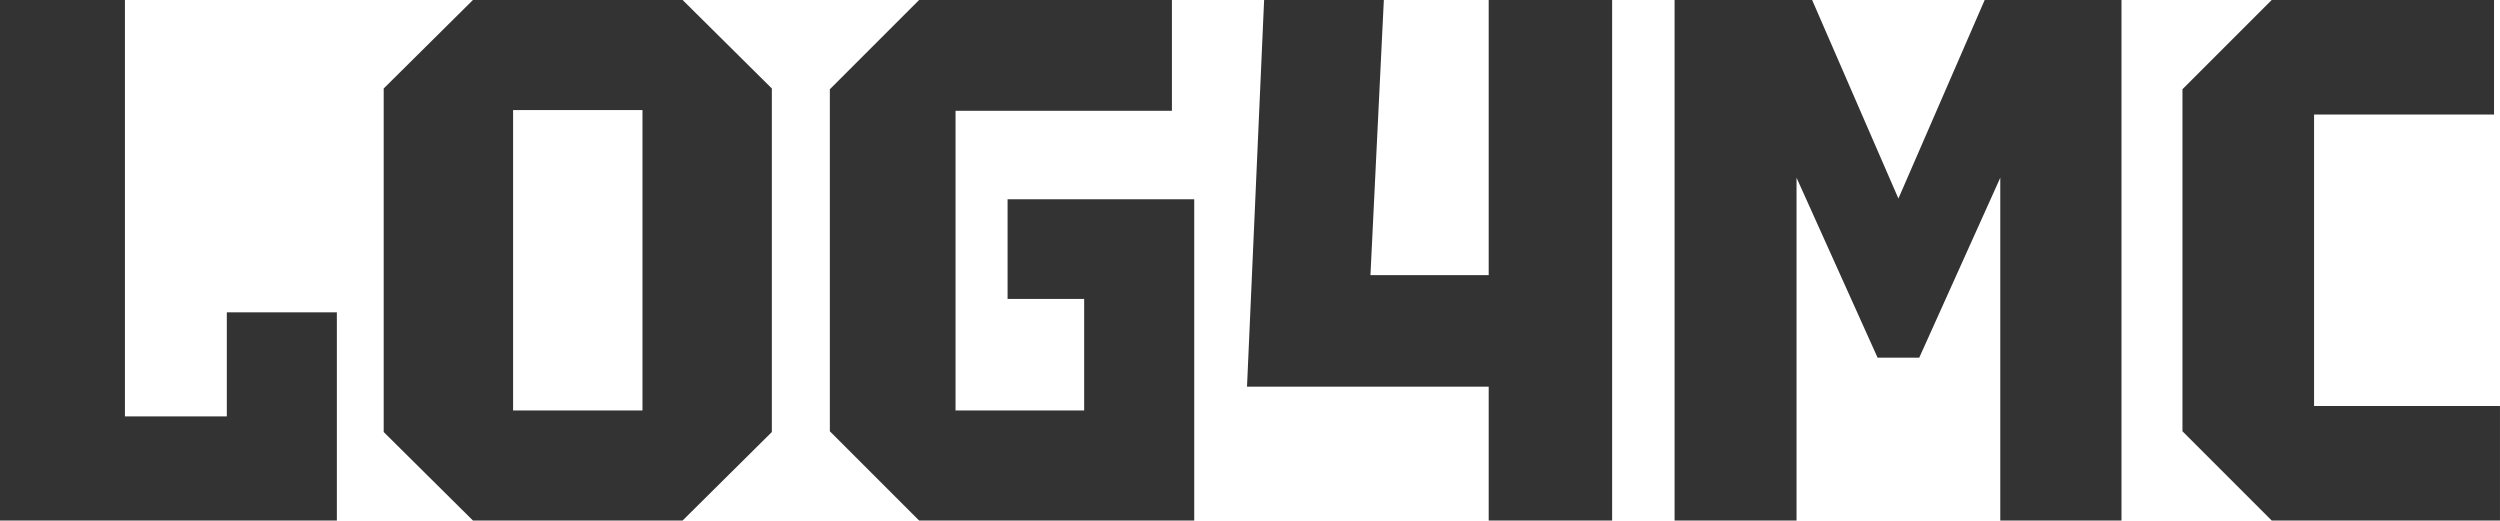 <?xml version="1.0" encoding="UTF-8" standalone="no"?>
<!-- Created with Inkscape (http://www.inkscape.org/) -->

<svg
   width="113.86mm"
   height="23.707mm"
   viewBox="0 0 113.86 23.707"
   version="1.1"
   id="svg1"
   inkscape:version="1.3.2 (091e20e, 2023-11-25, custom)"
   sodipodi:docname="log4mc.svg"
   xmlns:inkscape="http://www.inkscape.org/namespaces/inkscape"
   xmlns:sodipodi="http://sodipodi.sourceforge.net/DTD/sodipodi-0.dtd"
   xmlns="http://www.w3.org/2000/svg"
   xmlns:svg="http://www.w3.org/2000/svg">
  <sodipodi:namedview
     id="namedview1"
     pagecolor="#ffffff"
     bordercolor="#000000"
     borderopacity="0.25"
     inkscape:showpageshadow="2"
     inkscape:pageopacity="0.0"
     inkscape:pagecheckerboard="0"
     inkscape:deskcolor="#d1d1d1"
     inkscape:document-units="mm"
     inkscape:zoom="1.0570195"
     inkscape:cx="434.23986"
     inkscape:cy="303.21106"
     inkscape:window-width="1920"
     inkscape:window-height="1017"
     inkscape:window-x="1912"
     inkscape:window-y="-8"
     inkscape:window-maximized="1"
     inkscape:current-layer="layer1" />
  <defs
     id="defs1" />
  <g
     inkscape:label="Calque 1"
     inkscape:groupmode="layer"
     id="layer1"
     transform="translate(-43.232,-26.426)">
    <path
       style="font-size:33.867px;font-family:Tektur;-inkscape-font-specification:'Tektur, @wght=700,wdth=90.0';font-variation-settings:'wdth' 90, 'wght' 700;fill:#333333;stroke-width:8;stroke-linecap:round;stroke-linejoin:round"
       d="M 43.232,50.132 V 26.426 h 5.69 v 18.965 h 4.64 v -4.741 h 5.012 v 9.483 z M 60.707,46.102 V 30.456 l 4.064,-4.03 h 9.55 l 4.064,4.03 v 15.646 l -4.064,4.03 h -9.55 z m 5.893,-14.664 v 13.682 h 5.893 V 31.438 Z M 81.027,46.068 V 30.49 l 4.064,-4.064 h 11.515 v 5.046 h -9.855 v 13.648 H 92.609 V 40.04 H 89.121 V 35.502 h 8.501 V 50.132 H 85.091 Z m 18.999,-2.032 0.779,-17.611 h 5.453 l -0.61,12.531 h 5.385 V 26.426 h 5.622 v 23.707 h -5.622 v -6.096 z m 19.473,6.096 V 26.426 h 6.265 l 3.929,9.042 3.929,-9.042 h 6.231 v 23.707 h -5.52 V 34.52 l -3.691,8.196 h -1.897 l -3.691,-8.196 V 50.132 Z M 142.63,46.068 V 30.49 l 4.064,-4.064 h 10.126 v 5.215 h -8.196 v 13.276 h 8.467 v 5.215 h -10.397 z"
       id="text1"
       aria-label="LOG4MC" />
  </g>
</svg>
